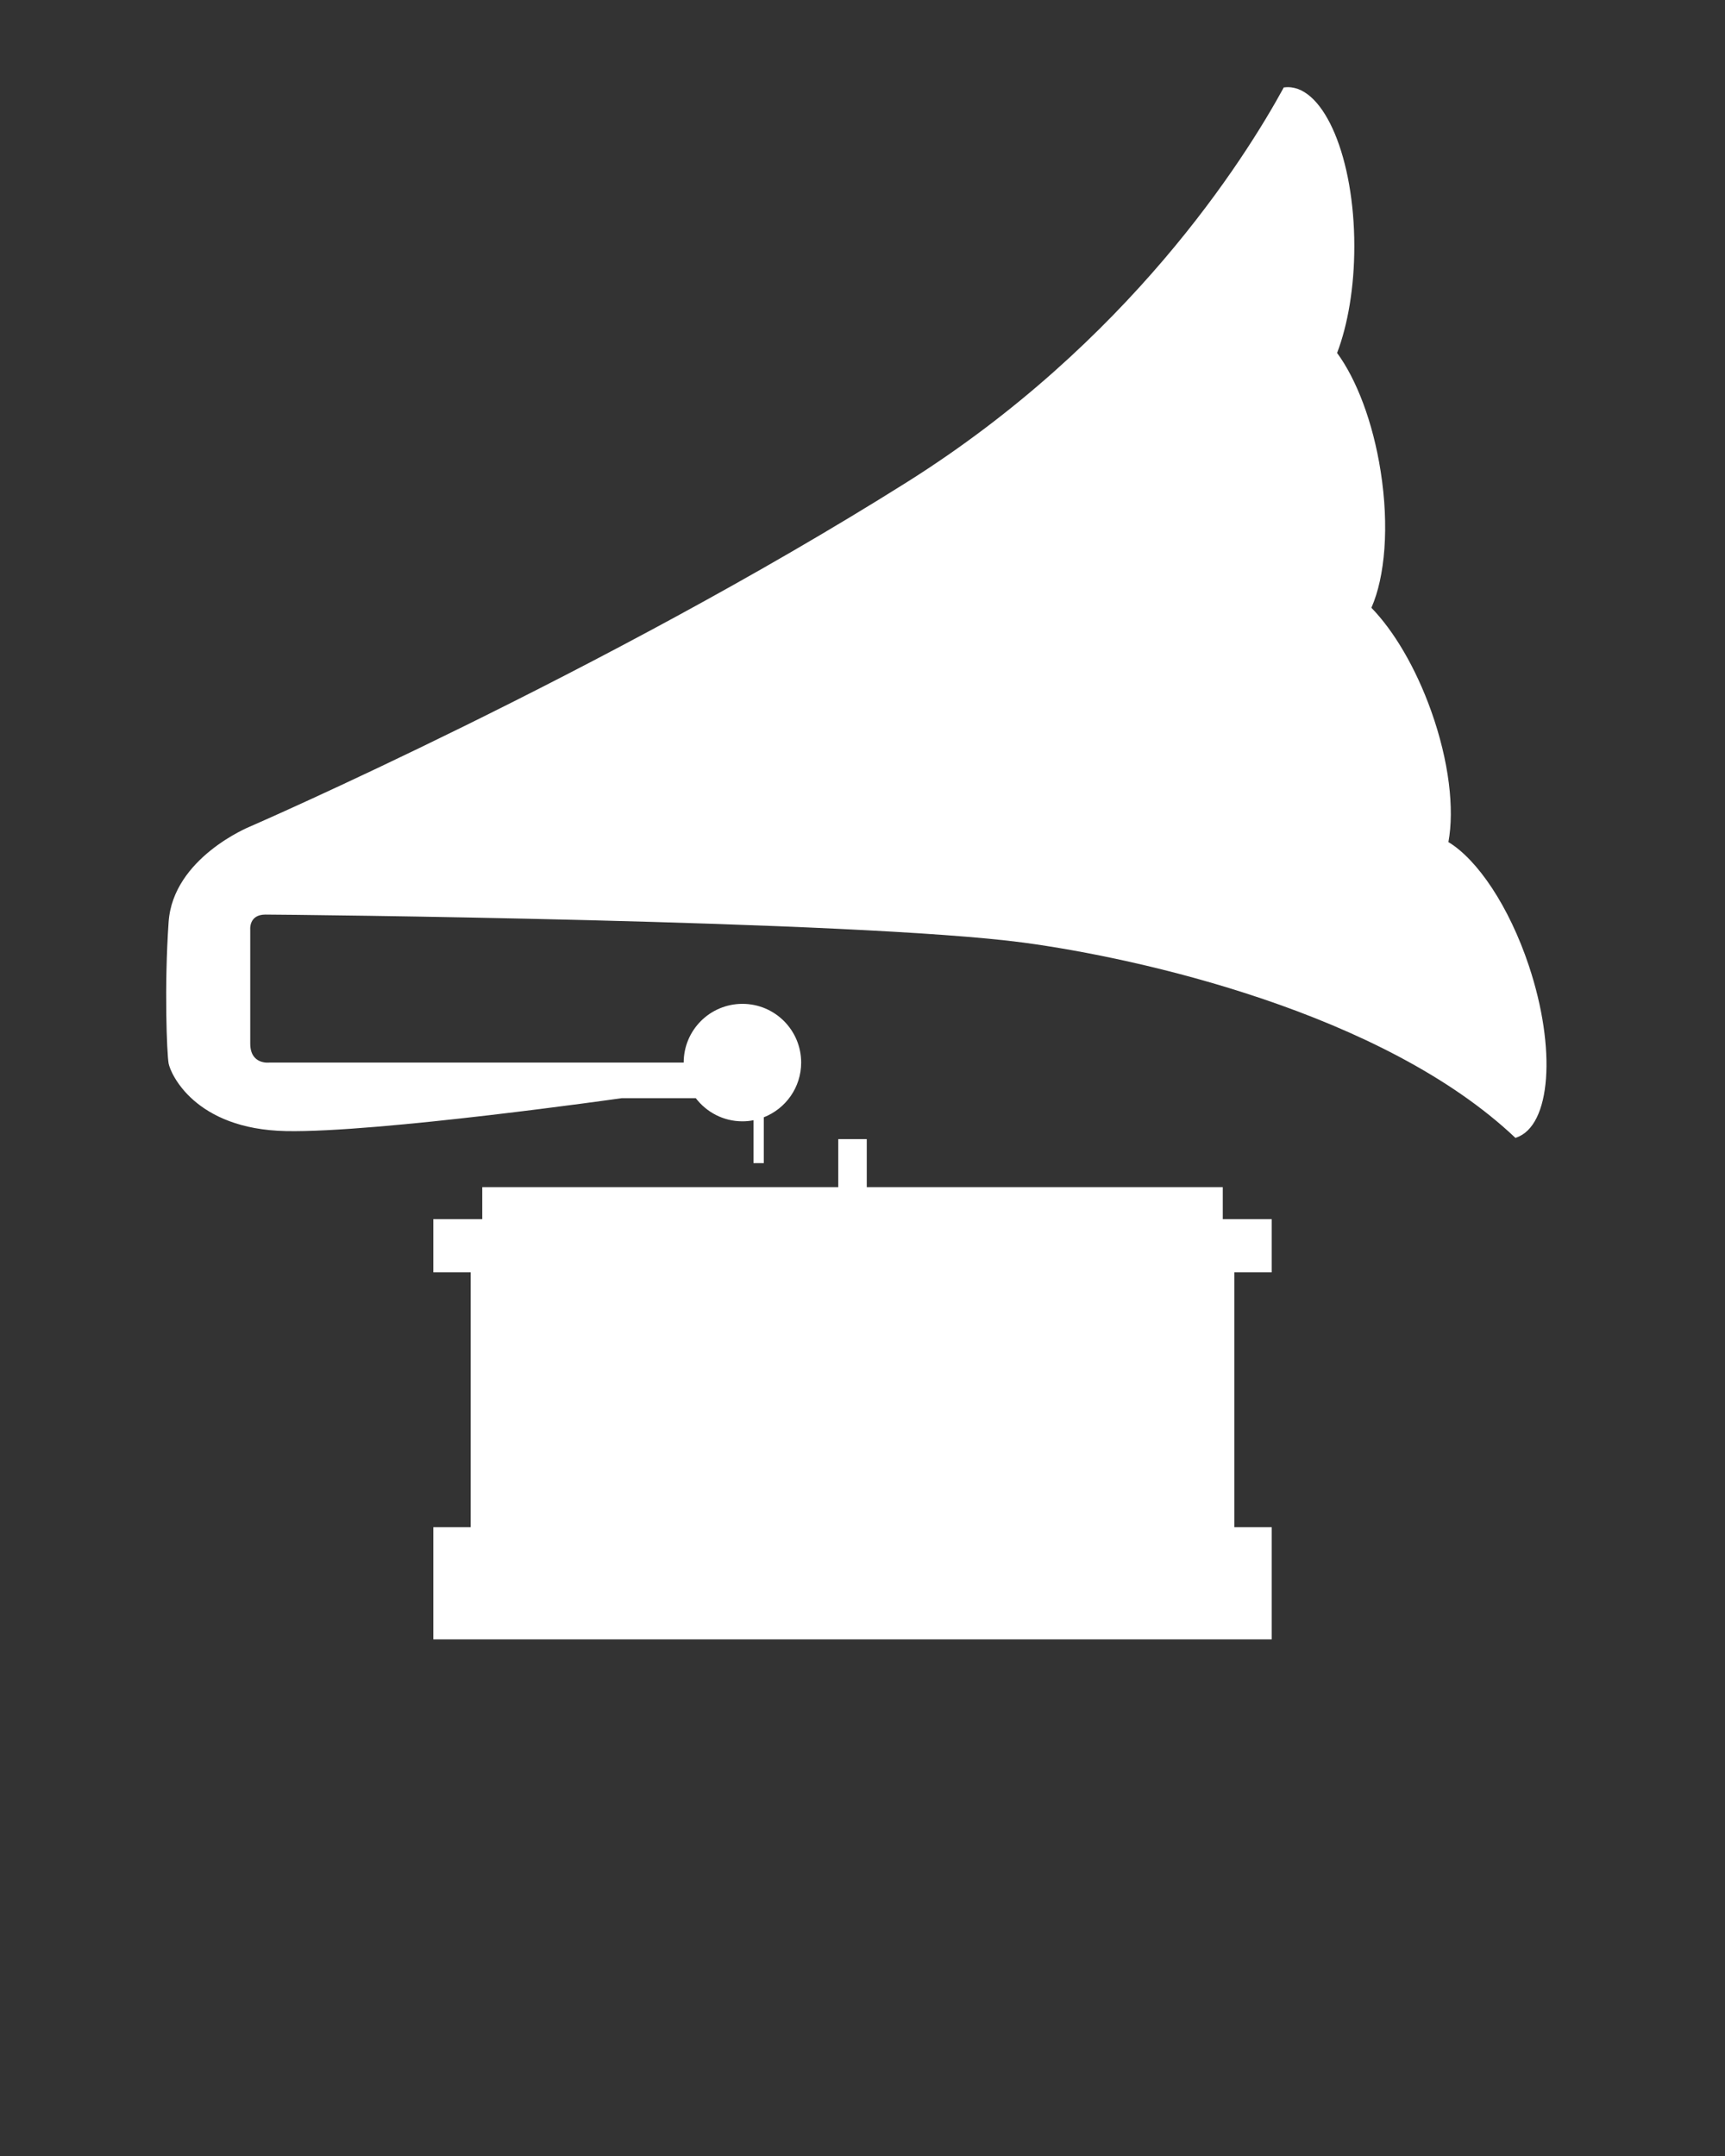 <svg xmlns="http://www.w3.org/2000/svg" xmlns:xlink="http://www.w3.org/1999/xlink" version="1.1" enable-background="new 0 0 100 100" xml:space="preserve" width="100" height="125"><rect width="100%" height="100%" fill="#333333" stroke="none"/><rect id="backgroundrect" width="100%" height="100%" x="0" y="0" fill="none" stroke="none"/><g class="currentLayer"><title>Layer 1</title><g id="svg_1" class="selected" fill-opacity="1" fill="#ffffff"><polygon fill="#ffffff" points="70.886,68.828 50.247,68.828 50.247,66.044 48.595,66.044 48.595,68.828 27.957,68.828    27.957,70.682 25.12,70.682 25.12,73.767 27.286,73.767 27.286,88.545 25.12,88.545 25.12,95.047 73.724,95.047 73.724,88.545    71.556,88.545 71.556,73.767 73.724,73.767 73.724,70.682 70.886,70.682  " id="svg_2" fill-opacity="1"/><path fill="#ffffff" d="M87.859,65.966c0.012-0.005,0.022-0.007,0.034-0.009c2.017-0.673,2.348-5.133,0.737-9.964   c-1.15-3.449-2.979-6.152-4.665-7.172c0.356-1.903,0.041-4.688-1-7.602c-0.904-2.535-2.174-4.653-3.464-5.981   c0.791-1.788,1.041-4.713,0.536-7.917c-0.448-2.859-1.4-5.324-2.524-6.857c0.622-1.637,0.999-3.81,0.998-6.191   c0-5.092-1.726-9.219-3.854-9.219c-0.075,0-0.15,0.007-0.226,0.016c0-0.005,0.001-0.011,0.001-0.016   c-2.302,4.22-8.994,14.809-21.873,22.911C35.006,39.007,14.471,47.932,14.471,47.932s-4.437,1.802-4.696,5.52   c-0.257,3.717-0.103,7.638,0,8.206c0.104,0.567,1.497,3.817,6.812,3.92c5.313,0.104,19.45-1.908,19.45-1.908h4.299   c0.622,0.814,1.6,1.342,2.704,1.342c0.218,0,0.433-0.021,0.641-0.064v2.488h0.597v-2.658c1.268-0.497,2.166-1.729,2.166-3.172   c0-1.882-1.524-3.405-3.404-3.405c-1.881,0-3.406,1.523-3.406,3.405h-3.598H35.92H15.606c0,0-1.099,0.138-1.099-1.101   c0-1.512,0-6.604,0-6.604s-0.093-0.876,0.876-0.876c1.178,0,34.276,0.327,43.977,1.629c6.652,0.893,20.843,4.05,28.514,11.34" id="svg_3" fill-opacity="1"/></g></g></svg>